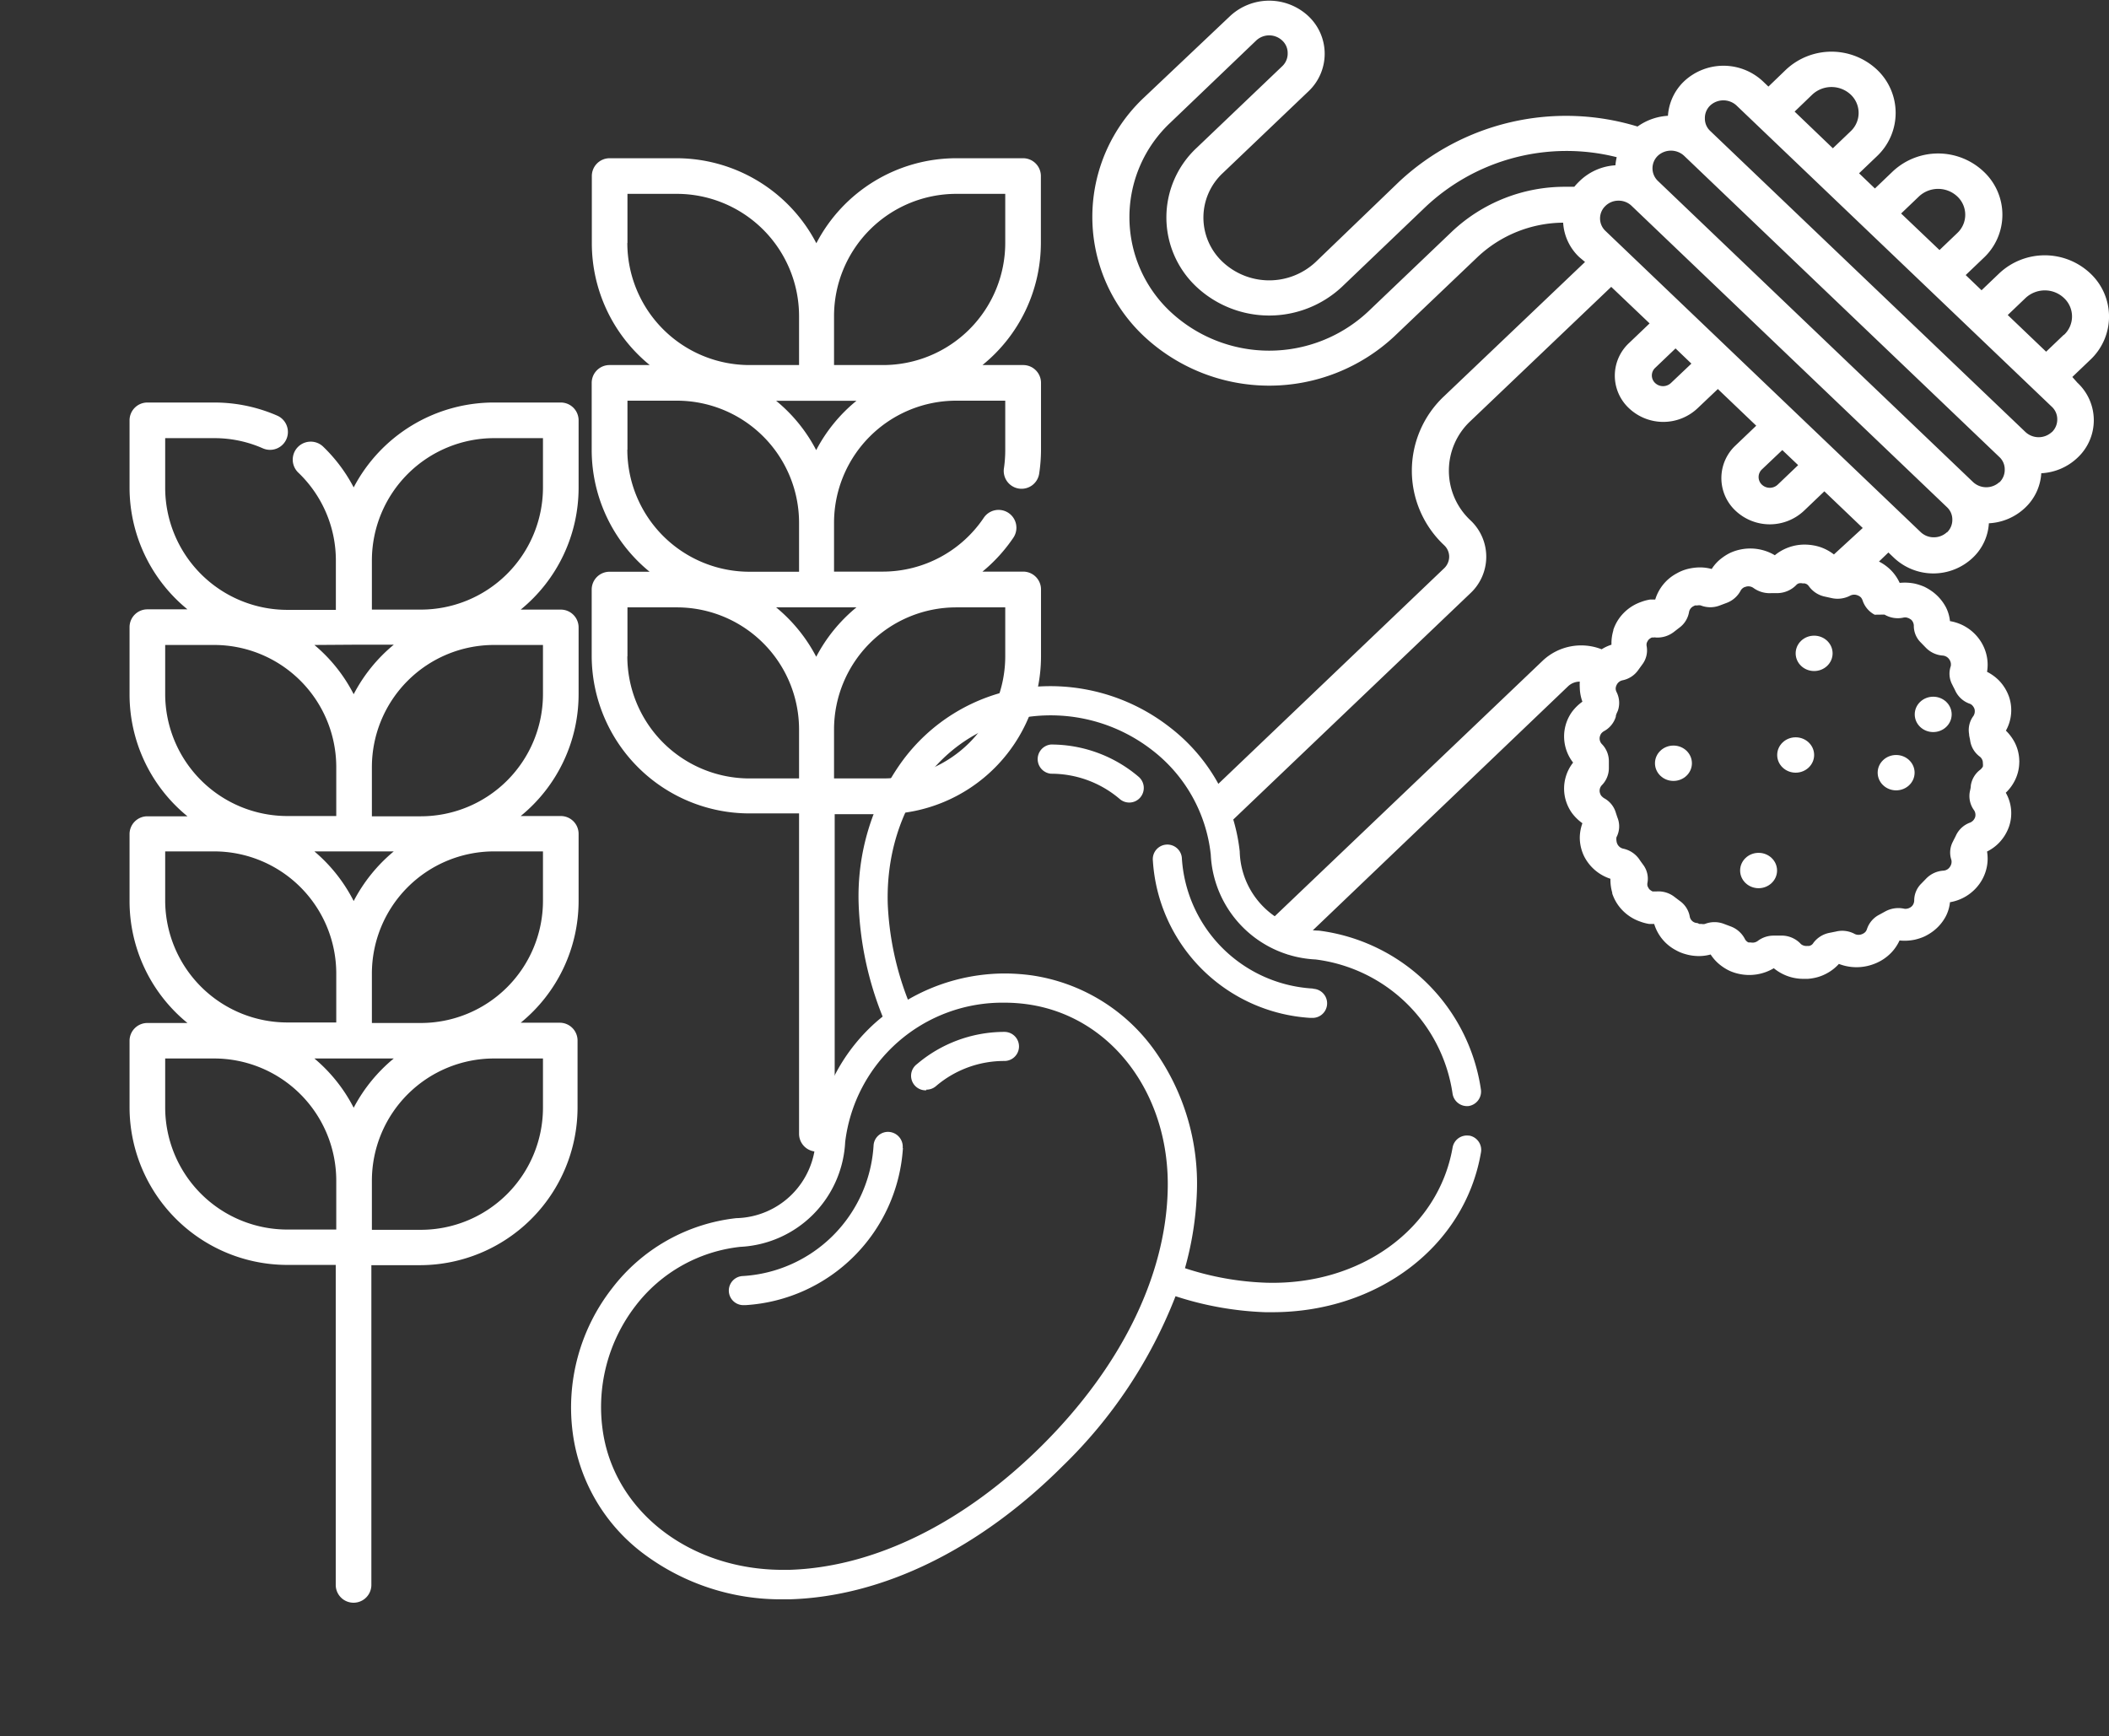 <svg id="Layer_1" data-name="Layer 1" xmlns="http://www.w3.org/2000/svg" viewBox="0 0 161 132.55"><rect x="0" y="0" width="161" height="132.55" fill="#333333" stroke="none"/><defs><style>.cls-1{fill:#fff;}</style></defs><title>grains</title><path class="cls-1" d="M42.81,30.73h-5.1A12.09,12.09,0,0,0,27,37.21a12.09,12.09,0,0,0-2.34-3.12,1.36,1.36,0,1,0-1.88,2,9.27,9.27,0,0,1,2.86,6.72v3.75H21.93a9.33,9.33,0,0,1-9.32-9.32V33.45h3.74a9.13,9.13,0,0,1,3.72.78,1.36,1.36,0,0,0,1.09-2.5,12,12,0,0,0-4.81-1h-5.1a1.36,1.36,0,0,0-1.36,1.36V37.2a12,12,0,0,0,4.42,9.32H11.25a1.36,1.36,0,0,0-1.36,1.36V53a12,12,0,0,0,4.42,9.32H11.25a1.36,1.36,0,0,0-1.36,1.36v5.1a12,12,0,0,0,4.42,9.32H11.25a1.36,1.36,0,0,0-1.36,1.36v5.11a12.05,12.05,0,0,0,12,12h3.74V121a1.36,1.36,0,0,0,2.72,0V96.59h3.74a12.05,12.05,0,0,0,12-12V79.44a1.36,1.36,0,0,0-1.36-1.36H39.75a12,12,0,0,0,4.42-9.32v-5.1a1.36,1.36,0,0,0-1.36-1.36H39.75A12,12,0,0,0,44.17,53v-5.1a1.36,1.36,0,0,0-1.36-1.36H39.75a12,12,0,0,0,4.42-9.32V32.09A1.36,1.36,0,0,0,42.81,30.73ZM27,80.81h3.06A12.26,12.26,0,0,0,27,84.57,12.15,12.15,0,0,0,24,80.81ZM27,65h3.06A12.3,12.3,0,0,0,27,68.79,12.19,12.19,0,0,0,24,65Zm0-15.78h3.06A12.19,12.19,0,0,0,27,53,12.08,12.08,0,0,0,24,49.24ZM12.61,53V49.24h3.74a9.33,9.33,0,0,1,9.32,9.32V62.3H21.93A9.33,9.33,0,0,1,12.61,53Zm0,15.78V65h3.74a9.33,9.33,0,0,1,9.32,9.32v3.74H21.93A9.33,9.33,0,0,1,12.61,68.76Zm0,15.79V80.81h3.74a9.33,9.33,0,0,1,9.32,9.31v3.75H21.93A9.33,9.33,0,0,1,12.61,84.55Zm28.84,0a9.33,9.33,0,0,1-9.32,9.32H28.39V90.12a9.33,9.33,0,0,1,9.32-9.31h3.74Zm0-15.79a9.33,9.33,0,0,1-9.32,9.32H28.39V74.34A9.33,9.33,0,0,1,37.71,65h3.74Zm0-15.78a9.33,9.33,0,0,1-9.32,9.32H28.39V58.56a9.33,9.33,0,0,1,9.32-9.32h3.74Zm0-15.78a9.33,9.33,0,0,1-9.32,9.32H28.39V42.77a9.34,9.34,0,0,1,9.32-9.32h3.74Z"/><path class="cls-1" d="M79.46,18.55V13.44a1.36,1.36,0,0,0-1.37-1.36H73a12.05,12.05,0,0,0-10.68,6.49,12.05,12.05,0,0,0-10.68-6.49h-5.1a1.36,1.36,0,0,0-1.36,1.36v5.11a12,12,0,0,0,4.42,9.32H46.53a1.36,1.36,0,0,0-1.36,1.36v5.1a12,12,0,0,0,4.42,9.32H46.53A1.36,1.36,0,0,0,45.17,45v5.1a12.05,12.05,0,0,0,12,12H61V86.56a1.36,1.36,0,0,0,2.72,0V62.16h3.75a12.07,12.07,0,0,0,12-12V45a1.36,1.36,0,0,0-1.37-1.36H75a12.18,12.18,0,0,0,2.36-2.59,1.36,1.36,0,1,0-2.26-1.52,9.3,9.3,0,0,1-7.72,4.11H63.67V39.91A9.33,9.33,0,0,1,73,30.59h3.74v3.74a9.59,9.59,0,0,1-.1,1.42,1.36,1.36,0,1,0,2.69.41,12.42,12.42,0,0,0,.14-1.83v-5.1a1.36,1.36,0,0,0-1.37-1.36H75A12,12,0,0,0,79.46,18.55ZM73,14.8h3.74v3.75a9.33,9.33,0,0,1-9.31,9.32H63.67V24.12A9.34,9.34,0,0,1,73,14.8Zm-25.1,3.75V14.8h3.74A9.34,9.34,0,0,1,61,24.12v3.75H57.21A9.33,9.33,0,0,1,47.89,18.55Zm0,15.78V30.59h3.74A9.33,9.33,0,0,1,61,39.91v3.74H57.21A9.33,9.33,0,0,1,47.89,34.33Zm0,15.78V46.37h3.74A9.33,9.33,0,0,1,61,55.69v3.74H57.21A9.33,9.33,0,0,1,47.89,50.11Zm28.84,0a9.33,9.33,0,0,1-9.31,9.32H63.67V55.69A9.33,9.33,0,0,1,73,46.37h3.74ZM65.38,46.37a12.19,12.19,0,0,0-3.07,3.77,12.16,12.16,0,0,0-3.06-3.77Zm-3.07-12a12,12,0,0,0-3.06-3.77h6.13A12.08,12.08,0,0,0,62.31,34.36Z"/><path class="cls-1" d="M100.22,75.47a10.63,10.63,0,0,1-10-10,1.11,1.11,0,1,0-2.21.24,12.83,12.83,0,0,0,12,12h.13a1.11,1.11,0,0,0,.12-2.22Z"/><path class="cls-1" d="M86.93,59.31a10.32,10.32,0,0,0-6.7-2.47,1.12,1.12,0,0,0,0,2.23A8.06,8.06,0,0,1,85.48,61a1.11,1.11,0,0,0,.72.27,1.1,1.1,0,0,0,.85-.39A1.12,1.12,0,0,0,86.93,59.31Z"/><path class="cls-1" d="M112.18,86.7h-.05a1.11,1.11,0,0,0-1.24.91c-1.08,6.19-7,10.52-14.2,10.32a22.1,22.1,0,0,1-6.23-1.11A24.55,24.55,0,0,0,91.37,91a17.55,17.55,0,0,0-3.22-10.79,14,14,0,0,0-9.42-5.75,15.69,15.69,0,0,0-2-.14,14.79,14.79,0,0,0-7.42,2A22.85,22.85,0,0,1,67.77,69c-.21-7.37,4.3-13.37,10.73-14.27a12.61,12.61,0,0,1,9.43,2.52,11.62,11.62,0,0,1,4.5,8,8.41,8.41,0,0,0,8,8,12.09,12.09,0,0,1,10.46,10.26,1.12,1.12,0,0,0,1.23.93h0a1.12,1.12,0,0,0,.93-1.28A14.33,14.33,0,0,0,100.7,71.05,6.2,6.2,0,0,1,94.64,65a13.87,13.87,0,0,0-5.34-9.48,14.82,14.82,0,0,0-11.11-3,14,14,0,0,0-9.43,5.75,17.6,17.6,0,0,0-3.21,10.78,25.4,25.4,0,0,0,1.83,8.56l-.28.23a13.9,13.9,0,0,0-4.83,9.06A6.2,6.2,0,0,1,56.21,93a13.84,13.84,0,0,0-9.48,5.35,14.79,14.79,0,0,0-3,11.1,13.78,13.78,0,0,0,5.55,9.28,17.47,17.47,0,0,0,10.45,3.37h.54c7.09-.2,14.5-3.82,20.87-10.19a36.45,36.45,0,0,0,8.6-12.95,24.78,24.78,0,0,0,6.85,1.22h.55c8,0,14.67-5,15.91-12.16A1.11,1.11,0,0,0,112.18,86.7ZM46,109.12a12.66,12.66,0,0,1,2.52-9.43,11.64,11.64,0,0,1,8-4.5,8.43,8.43,0,0,0,8-8A12.09,12.09,0,0,1,76.68,76.55a12.61,12.61,0,0,1,1.74.12c6.42.89,10.94,6.89,10.72,14.26-.18,6.53-3.57,13.41-9.54,19.37s-12.85,9.36-19.37,9.55h-.47C52.63,119.85,46.83,115.34,46,109.12Z"/><path class="cls-1" d="M68.91,87.65a1.13,1.13,0,0,0-1-1.23,1.1,1.1,0,0,0-1.22,1,10.63,10.63,0,0,1-10,10,1.11,1.11,0,0,0,.12,2.22h.12a12.83,12.83,0,0,0,12-12Z"/><path class="cls-1" d="M70.71,83.19a1.11,1.11,0,0,0,.73-.26A8,8,0,0,1,76.68,81a1.11,1.11,0,1,0,0-2.22A10.31,10.31,0,0,0,70,81.24a1.11,1.11,0,0,0,.72,2Z"/><ellipse class="cls-1" cx="144.75" cy="58.99" rx="1.41" ry="1.35"/><ellipse class="cls-1" cx="138.49" cy="49.88" rx="1.41" ry="1.35"/><ellipse class="cls-1" cx="127.75" cy="58.27" rx="1.41" ry="1.35"/><path class="cls-1" d="M158.2,28.78l1.36-1.3a4.52,4.52,0,0,0,0-6.62,5.07,5.07,0,0,0-6.93,0l-1.36,1.3L150.06,21l1.36-1.3a4.51,4.51,0,0,0,0-6.61,5.06,5.06,0,0,0-6.93,0l-1.36,1.3-1.21-1.16,1.36-1.3a4.54,4.54,0,0,0,0-6.62,5.08,5.08,0,0,0-6.93,0L135,6.61l-.43-.41a4.4,4.4,0,0,0-6,0,4,4,0,0,0-1.24,2.64,4.42,4.42,0,0,0-2.32.82,18.67,18.67,0,0,0-18.19,4.2L100.44,20a5.19,5.19,0,0,1-7.1,0,4.64,4.64,0,0,1,0-6.78l6.55-6.25a3.94,3.94,0,0,0,0-5.73,4.38,4.38,0,0,0-6,0L87.34,7.44a12.5,12.5,0,0,0,0,18.24,14,14,0,0,0,19.1,0l6.38-6.08A9.63,9.63,0,0,1,119.33,17a3.93,3.93,0,0,0,1.23,2.63L121,20,110.25,30.24a7.8,7.8,0,0,0,0,11.39,1.2,1.2,0,0,1,.38.87,1.24,1.24,0,0,1-.38.88L92.33,60.49a17.38,17.38,0,0,0,.42,3.41l19.5-18.61a3.81,3.81,0,0,0,0-5.57,5.18,5.18,0,0,1,0-7.57L123,21.9l2.93,2.79-1.56,1.49a3.4,3.4,0,0,0,0,5,3.81,3.81,0,0,0,5.21,0l1.56-1.48,2.93,2.8L132.5,34a3.41,3.41,0,0,0,0,5,3.81,3.81,0,0,0,5.21,0l1.56-1.49,2.93,2.8L140,42.33a3.55,3.55,0,0,0-1.16-.6h0a3.88,3.88,0,0,0-.77-.14,3.59,3.59,0,0,0-1.58.22,3.48,3.48,0,0,0-1,.58,3.67,3.67,0,0,0-2.66-.43,3.48,3.48,0,0,0-.75.25h0a3.68,3.68,0,0,0-.63.39,3.14,3.14,0,0,0-.78.84,3.35,3.35,0,0,0-1.17-.11,4.07,4.07,0,0,0-.75.13,3.33,3.33,0,0,0-.74.31,3.37,3.37,0,0,0-1.65,2l-.38,0h0a3.55,3.55,0,0,0-.71.19,3.45,3.45,0,0,0-1.32.84,3.33,3.33,0,0,0-.79,1.29l0,.05a3.34,3.34,0,0,0-.14,1.08,3.19,3.19,0,0,0-.75.35,4.28,4.28,0,0,0-4.48.85L96.36,70.86a25.7,25.7,0,0,0,1.94,2L119.7,52.4a1.29,1.29,0,0,1,.9-.36,3.71,3.71,0,0,0,0,.47,3.38,3.38,0,0,0,.2,1.06,3.6,3.6,0,0,0-.79.77l0,0a3.23,3.23,0,0,0-.57,1.39v0a3.25,3.25,0,0,0,.65,2.49,3.21,3.21,0,0,0-.65,2.48v0a3.24,3.24,0,0,0,.57,1.38l0,0a3.6,3.6,0,0,0,.79.77,3.39,3.39,0,0,0-.2,1.07,3.29,3.29,0,0,0,.34,1.47.08.08,0,0,0,0,0,3.43,3.43,0,0,0,2,1.7,3.5,3.5,0,0,0,.14,1.07.14.14,0,0,0,0,.06,3.33,3.33,0,0,0,.79,1.29,3.45,3.45,0,0,0,1.32.84,3.55,3.55,0,0,0,.71.19h0l.38,0a3.37,3.37,0,0,0,1.65,2,3.29,3.29,0,0,0,.76.31,3.6,3.6,0,0,0,.73.13,3.35,3.35,0,0,0,1.17-.11,3.29,3.29,0,0,0,.78.84,3.68,3.68,0,0,0,.63.39h0a3.48,3.48,0,0,0,.75.25,3.66,3.66,0,0,0,2.66-.43,3.62,3.62,0,0,0,1,.58,3.56,3.56,0,0,0,1.27.23H138a3.82,3.82,0,0,0,.79-.14h0a3.48,3.48,0,0,0,.69-.29,3.4,3.4,0,0,0,.9-.71,3.72,3.72,0,0,0,2.69,0,3.54,3.54,0,0,0,1.3-.85,3.4,3.4,0,0,0,.64-.94,3.74,3.74,0,0,0,1.16-.06,3.91,3.91,0,0,0,.73-.24h0a3.86,3.86,0,0,0,.65-.39,3.45,3.45,0,0,0,1-1.17v0a3,3,0,0,0,.31-1.06,3.48,3.48,0,0,0,2.25-1.4v0a3.33,3.33,0,0,0,.58-1.39v0a3.25,3.25,0,0,0,0-1.08,3.33,3.33,0,0,0,.9-.65l0,0a3.41,3.41,0,0,0,.79-1.29v0a3.15,3.15,0,0,0-.26-2.55,3.31,3.31,0,0,0,.67-.89,3.17,3.17,0,0,0,.36-1.45.09.09,0,0,0,0-.07,3.17,3.17,0,0,0-.36-1.45h0a3.62,3.62,0,0,0-.66-.88,3.19,3.19,0,0,0,.25-2.55v0a3.41,3.41,0,0,0-.79-1.29l0,0a3.56,3.56,0,0,0-.9-.65,3.25,3.25,0,0,0,0-1.08v0a3.33,3.33,0,0,0-.58-1.39v0a3.45,3.45,0,0,0-2.25-1.4,3,3,0,0,0-.31-1.06v0a3.55,3.55,0,0,0-1-1.17,4.21,4.21,0,0,0-.64-.39h0a4.34,4.34,0,0,0-.72-.24,3.82,3.82,0,0,0-1.17-.06,3.4,3.4,0,0,0-.64-.94,3.57,3.57,0,0,0-.94-.69l.72-.69.43.41a4.38,4.38,0,0,0,6,0,3.93,3.93,0,0,0,1.24-2.64,4.33,4.33,0,0,0,2.76-1.18,3.93,3.93,0,0,0,1.24-2.64,4.33,4.33,0,0,0,2.76-1.18,3.91,3.91,0,0,0,0-5.73ZM146.49,15a2.14,2.14,0,0,1,2.93,0,1.91,1.91,0,0,1,0,2.79l-1.36,1.3-2.93-2.79Zm-8.14-7.78a2.15,2.15,0,0,1,2.93,0,1.92,1.92,0,0,1,0,2.8l-1.36,1.3L137,8.52Zm-17.79,6.63a4.86,4.86,0,0,0-.38.41l-.66,0a12.55,12.55,0,0,0-8.7,3.44l-6.38,6.09a11.05,11.05,0,0,1-15.1,0,9.89,9.89,0,0,1,0-14.42L95.89,3.1a1.45,1.45,0,0,1,2,0,1.28,1.28,0,0,1,.41.95,1.32,1.32,0,0,1-.41,1l-6.55,6.25a7.26,7.26,0,0,0,0,10.6,8.13,8.13,0,0,0,11.1,0l6.37-6.09A15.7,15.7,0,0,1,123.42,12a4.22,4.22,0,0,0-.1.62A4.29,4.29,0,0,0,120.56,13.85Zm7,15.39a.88.88,0,0,1-1.21,0,.79.79,0,0,1,0-1.15l1.56-1.49,1.21,1.16ZM135.71,37a.88.88,0,0,1-1.21,0,.8.8,0,0,1,0-1.16l1.56-1.48,1.21,1.15Zm8.15,9.92a2,2,0,0,0,1.45.23h0a.57.57,0,0,1,.26,0l.15.05.15.09,0,0a.56.56,0,0,1,.17.22.66.66,0,0,1,.06.25,1.78,1.78,0,0,0,.54,1.3l.35.36a2,2,0,0,0,1.33.63h0a.67.67,0,0,1,.48.28.72.72,0,0,1,.12.27.71.71,0,0,1,0,.26,1.76,1.76,0,0,0,.12,1.42c.07.15.15.29.22.44a1.9,1.9,0,0,0,1.09,1h0a.51.51,0,0,1,.23.15.76.76,0,0,1,.15.25.67.67,0,0,1-.08.54,1.79,1.79,0,0,0-.33,1.38c0,.16.06.33.08.49a1.86,1.86,0,0,0,.73,1.23.58.58,0,0,1,.18.22.55.55,0,0,1,.06.28.87.87,0,0,1,0,.27,1.06,1.06,0,0,1-.18.22,1.84,1.84,0,0,0-.74,1.23c0,.16-.05.33-.08.49a1.83,1.83,0,0,0,.33,1.39.64.64,0,0,1,.08.53.76.76,0,0,1-.15.25.74.74,0,0,1-.23.16,1.9,1.9,0,0,0-1.09,1c-.07.15-.15.29-.22.44a1.77,1.77,0,0,0-.12,1.42.71.71,0,0,1,0,.26.72.72,0,0,1-.12.27.64.64,0,0,1-.49.28,2,2,0,0,0-1.34.63l-.35.36a1.8,1.8,0,0,0-.54,1.3.66.66,0,0,1-.06.25.56.56,0,0,1-.17.22l0,0a.6.6,0,0,1-.15.09.5.5,0,0,1-.16.05.53.53,0,0,1-.25,0h0a2.09,2.09,0,0,0-1.45.23l-.44.24a1.9,1.9,0,0,0-.93,1.1.58.58,0,0,1-.12.21l0,0a.67.67,0,0,1-.24.16h0a.68.68,0,0,1-.56,0h0a2,2,0,0,0-1.45-.19l-.5.1a2,2,0,0,0-1.22.77l0,0a.46.46,0,0,1-.17.17h0a.94.94,0,0,1-.15.06l-.18,0a.63.63,0,0,1-.29-.05h0a.52.52,0,0,1-.21-.15,2,2,0,0,0-1.33-.59l-.52,0h-.18a2,2,0,0,0-1.22.41h0a.67.67,0,0,1-.54.11l-.16,0a.42.42,0,0,1-.14-.09h0a.55.55,0,0,1-.15-.2,2,2,0,0,0-1.09-.94l-.48-.18a2,2,0,0,0-1.47,0,.64.64,0,0,1-.25,0h0l-.17,0-.15-.07A.6.6,0,0,1,129,70a1.85,1.85,0,0,0-.74-1.2l-.41-.31a2,2,0,0,0-1.42-.43h-.13l-.14,0h0a1,1,0,0,1-.25-.17,1,1,0,0,1-.14-.25.59.59,0,0,1,0-.26,1.77,1.77,0,0,0-.34-1.37c-.1-.14-.2-.27-.29-.41a2,2,0,0,0-1.23-.81.65.65,0,0,1-.43-.33.73.73,0,0,1-.08-.28.8.8,0,0,1,0-.26v0a1.78,1.78,0,0,0,.11-1.41c-.06-.16-.11-.32-.16-.47a1.85,1.85,0,0,0-.91-1.11,1.2,1.2,0,0,1-.21-.19.78.78,0,0,1-.11-.28.62.62,0,0,1,.16-.51h0a1.86,1.86,0,0,0,.54-1.35c0-.07,0-.15,0-.22s0-.15,0-.23a1.87,1.87,0,0,0-.54-1.35h0a.62.62,0,0,1-.16-.51.78.78,0,0,1,.11-.28.81.81,0,0,1,.2-.18,1.87,1.87,0,0,0,.92-1.11c0-.16.1-.32.16-.47a1.83,1.83,0,0,0-.11-1.43.62.62,0,0,1-.06-.26.66.66,0,0,1,.08-.28.64.64,0,0,1,.43-.34,1.93,1.93,0,0,0,1.23-.81l.29-.4a1.78,1.78,0,0,0,.34-1.37.62.62,0,0,1,0-.27,1,1,0,0,1,.14-.25.85.85,0,0,1,.25-.17h0l.14,0a.36.36,0,0,1,.15,0,2.05,2.05,0,0,0,1.4-.43l.4-.31a1.87,1.87,0,0,0,.75-1.2v0a.62.62,0,0,1,.32-.44l.14-.07.18,0h0a.68.68,0,0,1,.25,0,2,2,0,0,0,1.47,0l.48-.18a2,2,0,0,0,1.09-.93v0a.6.6,0,0,1,.15-.19h0a.67.67,0,0,1,.14-.09l.16-.05a.67.67,0,0,1,.54.11l0,0a2.11,2.11,0,0,0,1.4.39l.5,0a2.05,2.05,0,0,0,1.35-.6.49.49,0,0,1,.2-.14h0a.67.67,0,0,1,.31,0l.16,0,.15.06h0a.69.69,0,0,1,.17.17h0a2,2,0,0,0,1.22.78l.5.11a2.08,2.08,0,0,0,1.45-.2h0a.68.68,0,0,1,.56,0h0a.67.67,0,0,1,.24.16l0,0a.75.75,0,0,1,.12.22,1.9,1.9,0,0,0,.92,1.09Zm4.77-6.29a1.46,1.46,0,0,1-1,.39,1.44,1.44,0,0,1-1-.39l-24.07-23a1.31,1.31,0,0,1,0-1.91,1.41,1.41,0,0,1,1-.4,1.42,1.42,0,0,1,1,.4l24.07,23a1.28,1.28,0,0,1,.41.95A1.32,1.32,0,0,1,148.63,40.65Zm4-3.82a1.48,1.48,0,0,1-2,0l-24.07-23a1.33,1.33,0,0,1,0-1.92,1.48,1.48,0,0,1,2,0l24.07,23a1.28,1.28,0,0,1,.41.95A1.32,1.32,0,0,1,152.63,36.83Zm4-3.82a1.48,1.48,0,0,1-2,0L130.56,10a1.28,1.28,0,0,1-.41-.95,1.32,1.32,0,0,1,.41-1,1.48,1.48,0,0,1,2,0l24.07,23a1.29,1.29,0,0,1,.42.95A1.33,1.33,0,0,1,156.63,33Zm.93-7.44-1.36,1.3-2.93-2.8,1.36-1.3a2.16,2.16,0,0,1,1.47-.58,2.12,2.12,0,0,1,1.46.58A1.92,1.92,0,0,1,157.56,25.57Z"/><ellipse class="cls-1" cx="147.58" cy="54.54" rx="1.41" ry="1.35"/><ellipse class="cls-1" cx="137.08" cy="57.64" rx="1.41" ry="1.35"/><ellipse class="cls-1" cx="134.25" cy="66.46" rx="1.41" ry="1.35"/></svg>